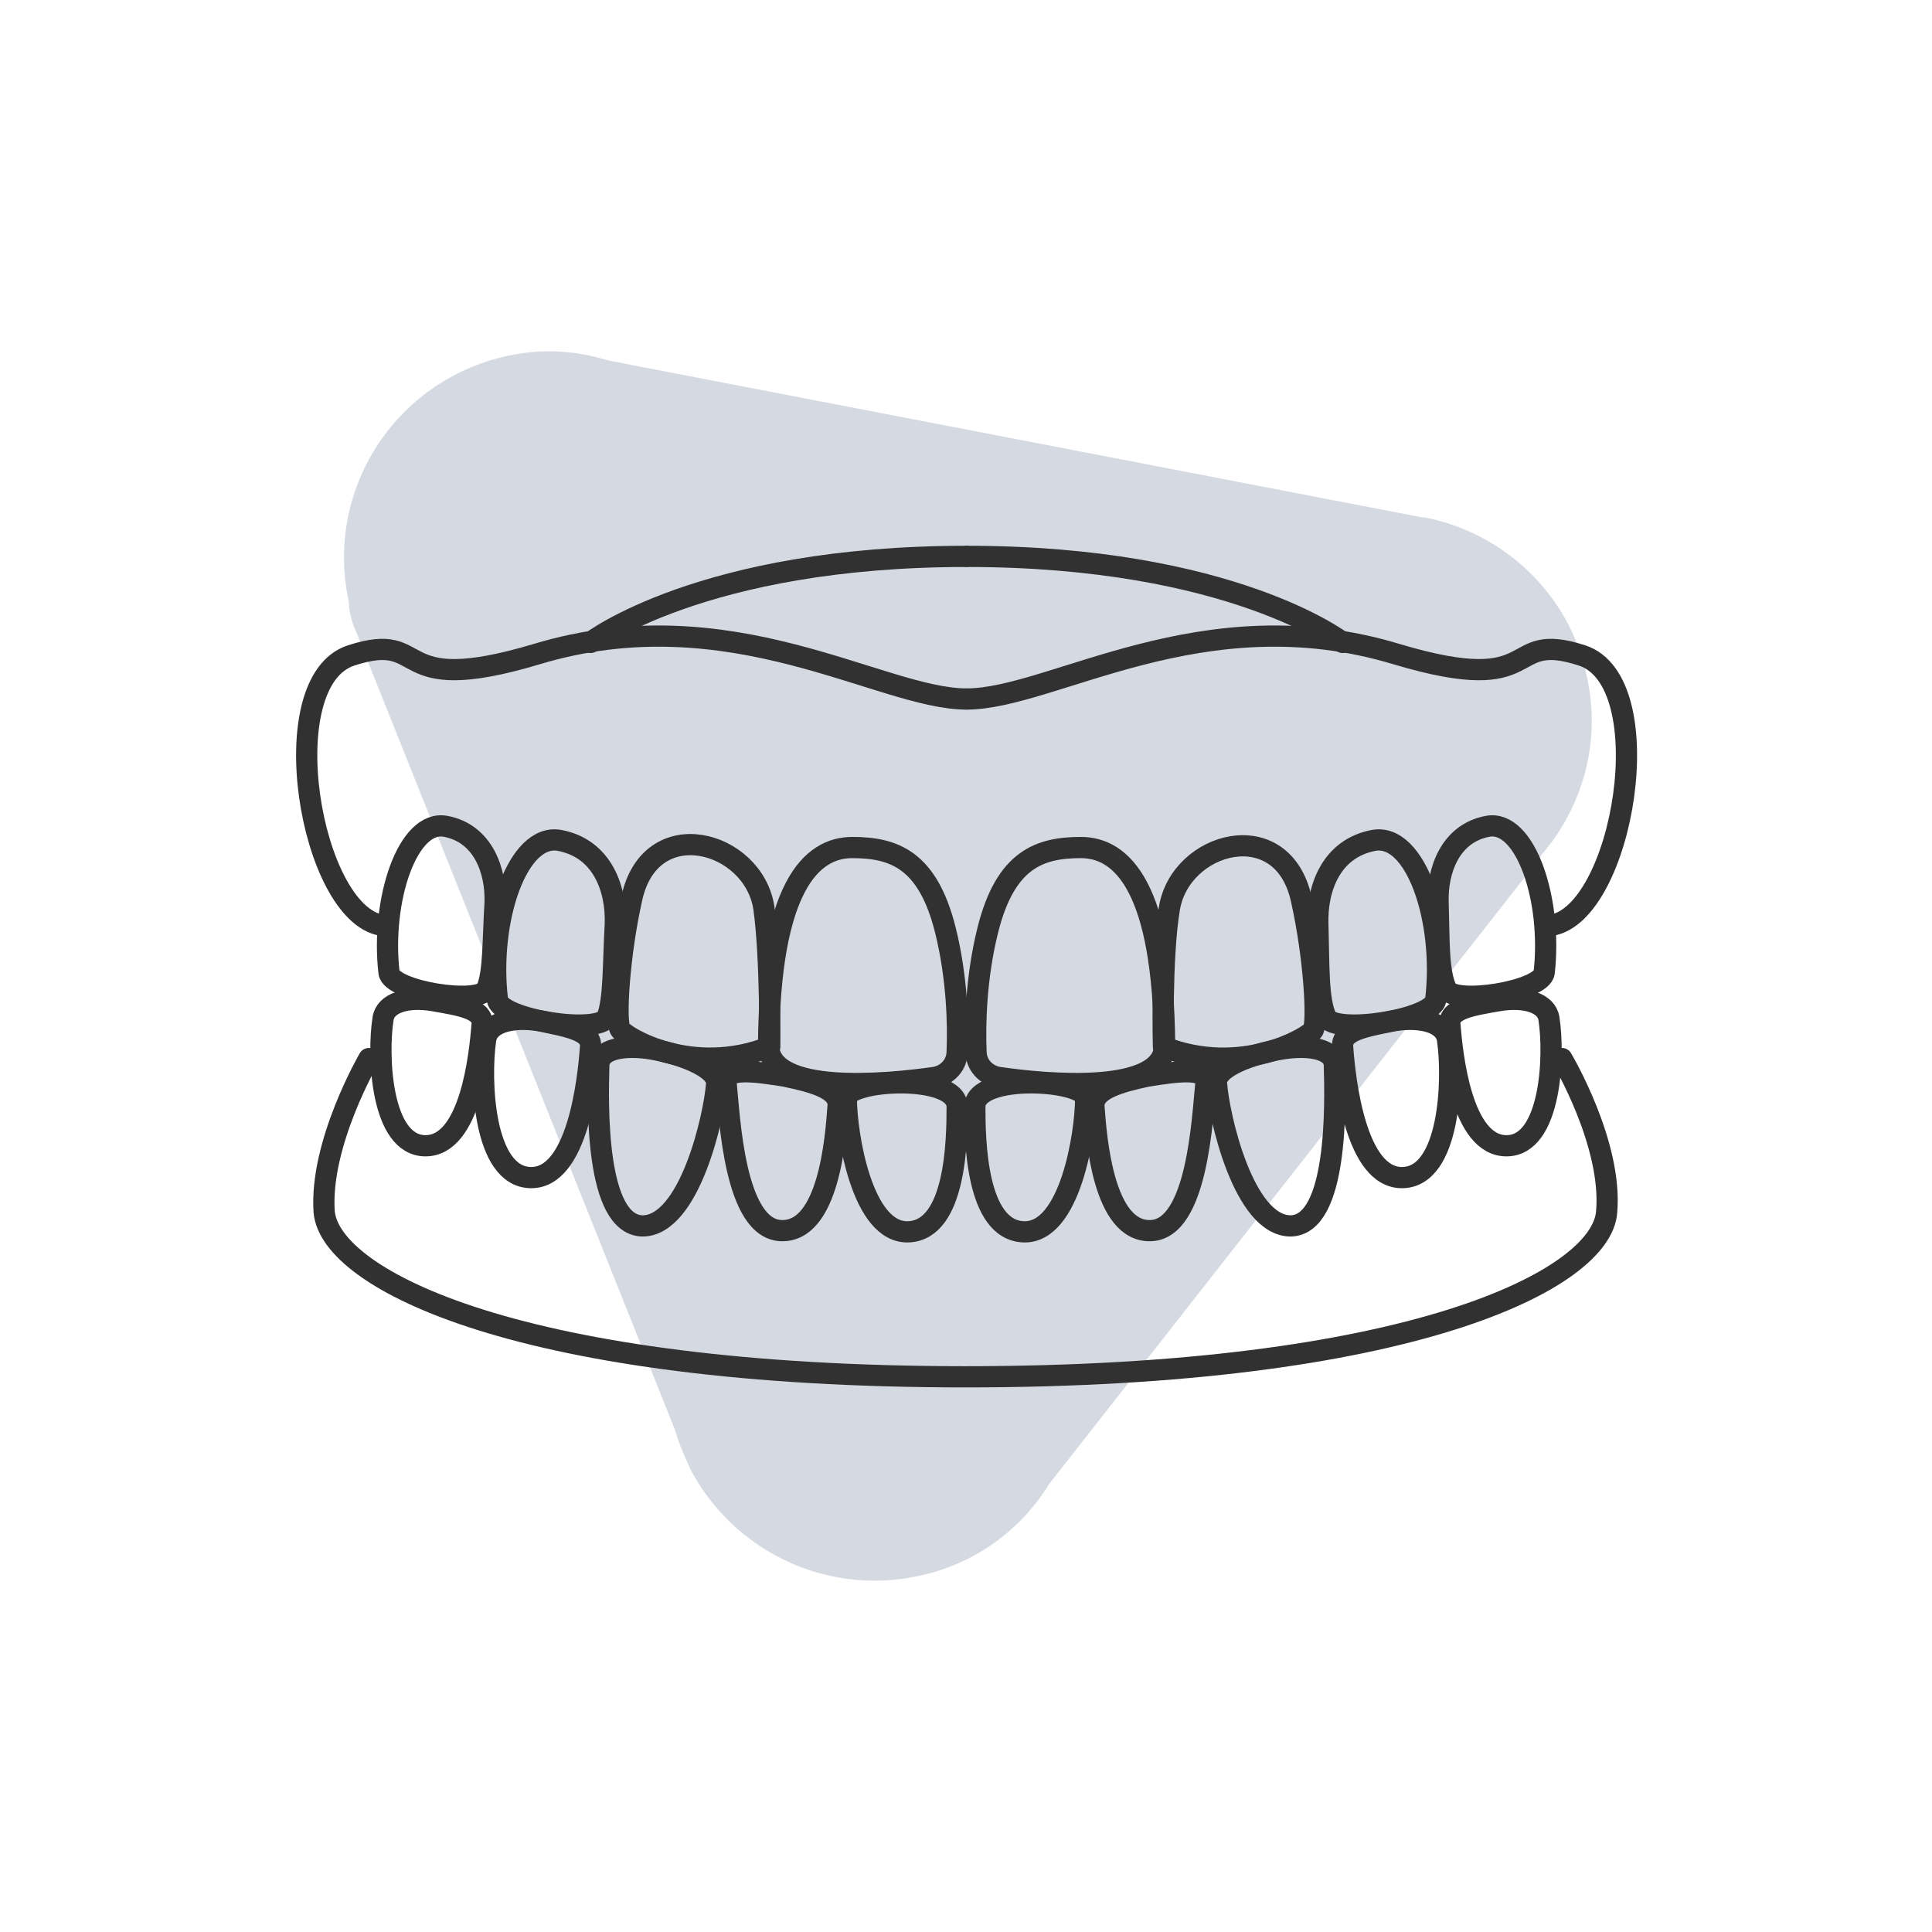 <?xml version="1.0" encoding="utf-8"?>
<!-- Generator: Adobe Illustrator 25.2.0, SVG Export Plug-In . SVG Version: 6.00 Build 0)  -->
<svg version="1.1" xmlns="http://www.w3.org/2000/svg" xmlns:xlink="http://www.w3.org/1999/xlink" x="0px" y="0px"
	 viewBox="0 0 163.9 163.9" style="enable-background:new 0 0 163.9 163.9;" xml:space="preserve">
<style type="text/css">
	.icon-fill{fill:#d5dae2;}
	.dentures-st1{fill:none;}
	.dentures-st2{fill:none;stroke:#313131;stroke-width:1.8;stroke-linecap:round;stroke-linejoin:round;stroke-miterlimit:10;}
</style>
<g id="Layer_33_copy_19">
</g>
<g id="Layer_37">
	<path class="icon-fill" d="M30,53.1L30,53.1l0.3,0.7c0.1,0.3,0.2,0.5,0.3,0.8l26.7,66.8c0.3,1.1,0.8,2.2,1.3,3.3l0,0l0,0
		c3.6,6.8,11.4,10.7,19.3,9c4.8-1,8.7-3.9,11.1-7.8l0,0l41.7-53.2l0-0.1c3.5-4,5.2-9.6,3.9-15.3c-1.5-7-7.1-12.1-13.7-13.4l0,0
		l-0.2,0c0,0,0,0,0,0l-69-13.3c-1.1-0.3-2.2-0.6-3.4-0.7l0,0l0,0c-1.7-0.2-3.5-0.1-5.3,0.3c-9.5,2.1-15.5,11.4-13.4,20.9
		C29.6,51.8,29.8,52.5,30,53.1z"/>
	<path class="dentures-st1" d="M131.5,89.8c0-1.3,0-2.5-0.2-3.4c-0.1-0.7-0.7-1.2-1.6-1.4c0,0,0,0,0,0c0,0,0,0,0,0l0.1-1.4
		c0.6-0.3,1-0.6,1.1-1c0.1-1.4,0.1-2.8,0-4.1l0.5,0.2c6.1-1,9.3-20.7,2.6-22.9c-6.2-2-3.5,2.8-13,0.6l-0.8-0.2
		c-0.6-0.2-1.2-0.3-1.9-0.5l0.1,0.1l-4.7-1.2c0,0-9.4-7.3-31.9-7.3c-22.5,0-31.9,7.3-31.9,7.3l0,0c-1.5,0.2-3,0.6-4.6,1.1
		c-12.7,3.8-8.9-2.1-15.7,0.1c-6.8,2.2-3.5,21.9,2.6,22.9l0.5-0.2c-0.1,1.3-0.1,2.7,0,4.1c0,0.4,0.6,0.8,1.5,1.2l-0.1,1.2
		c-0.9,0.2-1.6,0.7-1.7,1.5c-0.1,0.9-0.2,2.1-0.2,3.4h-1c0,0-4.3,7.2-3.8,13c0.4,5.8,16.8,14,54.4,14c37.6,0,53.9-8.2,54.4-14
		c0.4-5.8-3.8-13-3.8-13H131.5z"/>
	<g>
		<path class="dentures-st2" d="M79.3,91.4c1.1-0.2,1.9-1.1,1.9-2.2c0.1-2.3,0-6.3-1-10.3c-1.5-6-4.4-7-7.9-7c-3.5,0-7,3.4-7.1,16.8
			C65.3,92.9,75.1,92,79.3,91.4z"/>
		<path class="dentures-st2" d="M65.3,88.8C58.7,91.4,53,88,52.6,87.3c-0.4-0.7-0.1-6.2,1-11.1c1.6-7.3,10.3-4.9,11.2,0.8
			C65.4,81.3,65.3,88.8,65.3,88.8z"/>
		<path class="dentures-st2" d="M52.2,78.4c0.1-3-1.1-6.4-4.7-7.1c-3.6-0.7-6.1,6.8-5.3,13.5c0.2,1.7,8.6,3,9.3,1.5
			C52.1,84.8,52,81.9,52.2,78.4z"/>
		<path class="dentures-st2" d="M42,76.6c0.1-2.7-1-5.9-4.2-6.5c-3.2-0.6-5.5,6.2-4.8,12.4c0.2,1.6,7.7,2.8,8.3,1.4
			C41.9,82.4,41.8,79.8,42,76.6z"/>
		<path class="dentures-st2" d="M81.2,93.9c0,2.8-0.1,10.4-4.1,10.6c-4,0.2-5.3-8.4-5.3-11.3C71.8,91.6,81.2,91,81.2,93.9z"/>
		<path class="dentures-st2" d="M71.1,93.8c-0.2,2.8-0.8,10.7-4.8,10.6c-4-0.1-4.4-9.6-4.7-12.5c-0.2-1.4,2.5-1,5-0.6
			C69,91.8,71.2,92.4,71.1,93.8z"/>
		<path class="dentures-st2" d="M60.8,91.9c-0.2,2.8-2.3,12.1-6.3,12.1c-4-0.1-3.8-10.3-3.7-13.6c0-1.4,2.1-1.8,4.5-1.4
			C57.6,89.4,60.8,90.5,60.8,91.9z"/>
		<path class="dentures-st2" d="M50.1,88.8c-0.2,2.8-1.1,11.2-5.1,11.1c-4-0.1-4.3-8.3-3.8-11.7c0.2-1.4,2.1-2,4.6-1.6
			C48.1,87.1,50.2,87.4,50.1,88.8z"/>
		<path class="dentures-st2" d="M40.9,86.9c-0.2,2.6-1,10.3-4.8,10.3c-3.8,0-4.1-7.7-3.6-10.8c0.2-1.3,2-1.9,4.3-1.5
			C39.1,85.3,41,85.6,40.9,86.9z"/>
		<path class="dentures-st2" d="M82,59.3c-7.3,0-20-8.8-36.5-3.8c-12.7,3.8-8.9-2.1-15.7,0.1c-6.8,2.2-3.5,21.9,2.6,22.9"/>
		<path class="dentures-st2" d="M50.1,54.5c0,0,9.4-7.3,31.9-7.3"/>
		<path class="dentures-st2" d="M84.7,91.4c-1.1-0.2-1.9-1.1-1.9-2.2c-0.1-2.3,0-6.3,1-10.3c1.5-6,4.4-7,7.9-7c3.5,0,7,3.4,7.1,16.8
			C98.7,92.9,88.8,92,84.7,91.4z"/>
		<path class="dentures-st2" d="M98.7,88.8c6.6,2.6,12.3-0.8,12.7-1.4c0.4-0.7,0.1-6.2-1-11.1c-1.6-7.3-10.3-4.9-11.2,0.8
			C98.5,81.3,98.7,88.8,98.7,88.8z"/>
		<path class="dentures-st2" d="M111.8,78.4c-0.1-3,1.1-6.4,4.7-7.1c3.6-0.7,6.1,6.8,5.3,13.5c-0.2,1.7-8.6,3-9.3,1.5
			C111.8,84.8,111.9,81.9,111.8,78.4z"/>
		<path class="dentures-st2" d="M122,76.6c-0.1-2.7,1-5.9,4.2-6.5c3.2-0.6,5.5,6.2,4.8,12.4c-0.2,1.6-7.7,2.8-8.3,1.4
			C122,82.4,122.1,79.8,122,76.6z"/>
		<path class="dentures-st2" d="M82.7,93.9c0,2.8,0.1,10.4,4.1,10.6c4,0.2,5.3-8.4,5.3-11.3C92.1,91.6,82.7,91,82.7,93.9z"/>
		<path class="dentures-st2" d="M92.8,93.8c0.2,2.8,0.8,10.7,4.8,10.6c4-0.1,4.4-9.6,4.7-12.5c0.2-1.4-2.5-1-5-0.6
			C95,91.8,92.8,92.4,92.8,93.8z"/>
		<path class="dentures-st2" d="M103.2,91.9c0.2,2.8,2.3,12.1,6.3,12.1c4-0.1,3.8-10.3,3.7-13.6c0-1.4-2.1-1.8-4.5-1.4
			C106.3,89.4,103.1,90.5,103.2,91.9z"/>
		<path class="dentures-st2" d="M113.9,88.8c0.2,2.8,1.1,11.2,5.1,11.1c4-0.1,4.3-8.3,3.8-11.7c-0.2-1.4-2.1-2-4.6-1.6
			C115.8,87.1,113.8,87.4,113.9,88.8z"/>
		<path class="dentures-st2" d="M123,86.9c0.2,2.6,1,10.3,4.8,10.3c3.8,0,4.1-7.7,3.6-10.8c-0.2-1.3-2-1.9-4.3-1.5
			C124.8,85.3,122.9,85.6,123,86.9z"/>
		<path class="dentures-st2" d="M82,59.3c7.3,0,20-8.8,36.5-3.8c12.7,3.8,8.9-2.1,15.7,0.1c6.8,2.2,3.5,21.9-2.6,22.9"/>
		<path class="dentures-st2" d="M113.9,54.5c0,0-9.4-7.3-31.9-7.3"/>
		<path class="dentures-st2" d="M132.5,89.8c0,0,4.3,7.2,3.8,13c-0.4,5.8-16.8,14-54.4,14c-37.6,0-53.9-8.2-54.4-14c-0.4-5.8,3.8-13,3.8-13"
			/>
	</g>
</g>
</svg>
